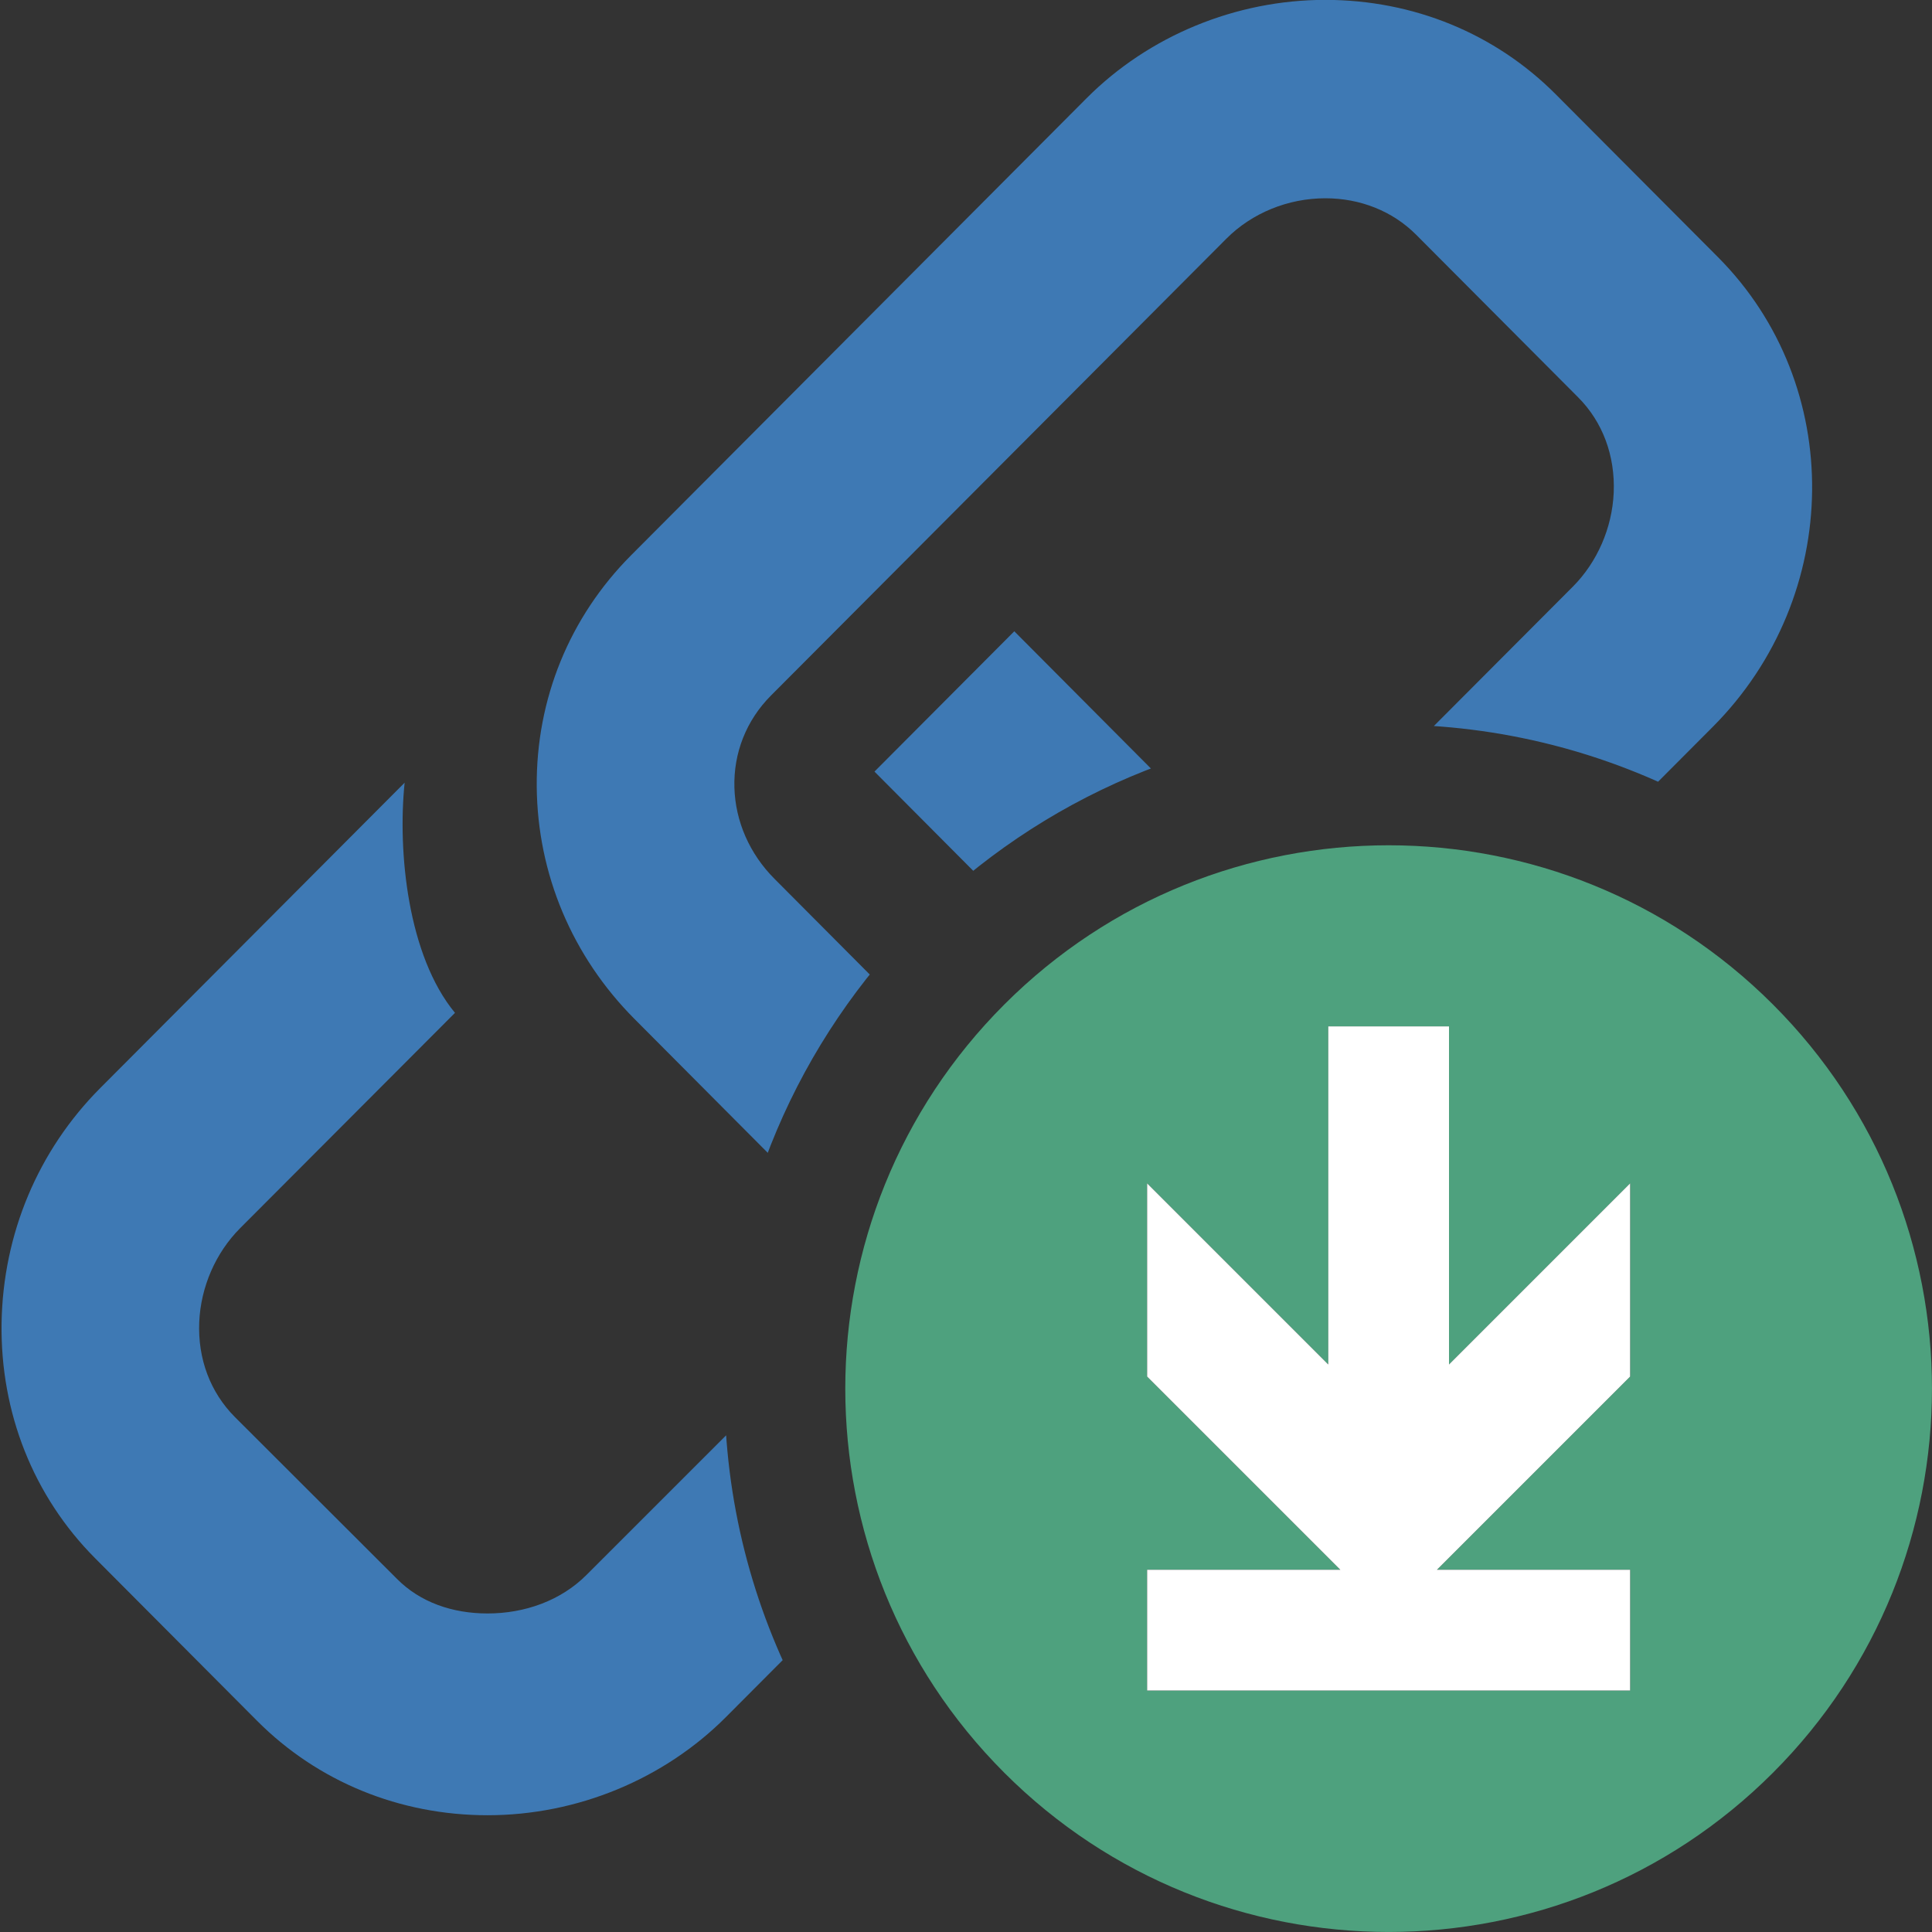 <?xml version="1.0" encoding="UTF-8"?>
<!DOCTYPE svg PUBLIC "-//W3C//DTD SVG 1.1//EN" "http://www.w3.org/Graphics/SVG/1.1/DTD/svg11.dtd">
<svg version="1.1" id="Layer_1" xmlns="http://www.w3.org/2000/svg" xmlns:xlink="http://www.w3.org/1999/xlink" x="0px" y="0px" width="16px" height="16px" viewBox="0 0 16 16" enable-background="new 0 0 16 16" xml:space="preserve">
  <rect x="0" y="0" width="16" height="16" fill="#333333" stroke="none"/>
  <g id="main">
    <clipPath id="clip_mask">
      <path d="M6,11.5c0,-3.033,2.467,-5.5,5.5,-5.5c1.859,0,3.504,0.928,4.5,2.344V0H0v16h8.344C6.928,15.004,6,13.359,6,11.5z"/>
    </clipPath>
    <g id="icon" clip-path="url(#clip_mask)">
      <path d="M14.184,6.02l-2.521,2.529c0.059,-0.572,-0.026,-1.432,-0.417,-1.906l1.78,-1.785c0.202,-0.203,0.325,-0.486,0.338,-0.777c0.013,-0.306,-0.091,-0.587,-0.295,-0.791l-1.342,-1.347c-0.194,-0.194,-0.461,-0.301,-0.751,-0.301c-0.309,0,-0.608,0.122,-0.82,0.335L6.384,5.761c-0.203,0.204,-0.31,0.474,-0.302,0.761c0.008,0.281,0.126,0.549,0.331,0.755l1.359,1.365L6.614,9.804L5.255,8.439c-0.516,-0.518,-0.804,-1.201,-0.81,-1.924c-0.006,-0.724,0.271,-1.404,0.781,-1.916L8.998,0.814c0.516,-0.518,1.237,-0.815,1.977,-0.815c0.729,0,1.407,0.278,1.909,0.782l1.342,1.347C15.284,3.189,15.265,4.935,14.184,6.02zM0.787,12.904l1.342,1.347c0.502,0.504,1.181,0.782,1.909,0.782c0.74,0,1.461,-0.297,1.977,-0.816l3.772,-3.785c1.047,-1.051,1.034,-2.773,-0.029,-3.84L8.4,5.228L7.242,6.39l1.359,1.365c0.431,0.433,0.444,1.099,0.029,1.516l-3.772,3.771c-0.212,0.213,-0.511,0.32,-0.82,0.32c0,0,0,0,-0,0c-0.291,0,-0.558,-0.092,-0.751,-0.287l-1.342,-1.34c-0.203,-0.204,-0.308,-0.481,-0.295,-0.787c0.013,-0.291,0.136,-0.573,0.338,-0.776l1.78,-1.784c-0.391,-0.473,-0.476,-1.334,-0.417,-1.906L0.83,9.011c-0.515,0.517,-0.805,1.208,-0.817,1.946C0.002,11.7,0.277,12.391,0.787,12.904z" fill="#3E79B4"/>
    </g>
    <g id="overlay">
      <path d="M14.682,8.318c-1.757,-1.757,-4.607,-1.757,-6.364,0c-1.757,1.757,-1.757,4.607,0,6.364s4.607,1.757,6.364,0C16.439,12.925,16.439,10.075,14.682,8.318zM13.5,11.4l-1.6,1.6h1.6v1H9.5v-1h1.6l-1.6,-1.6V9.8l1.5,1.5V8.5h1v2.8l1.5,-1.5V11.4z" fill-rule="evenodd" fill="#4EA17E"/>
      <polygon points="13.5,9.8 12,11.3 12,8.5 11,8.5 11,11.3 9.5,9.8 9.5,11.4 11.1,13 9.5,13 9.5,14 13.5,14 13.5,13 11.9,13 13.5,11.4" fill="#FFFFFF" stroke-linejoin="miter"/>
    </g>
  </g>
</svg>
